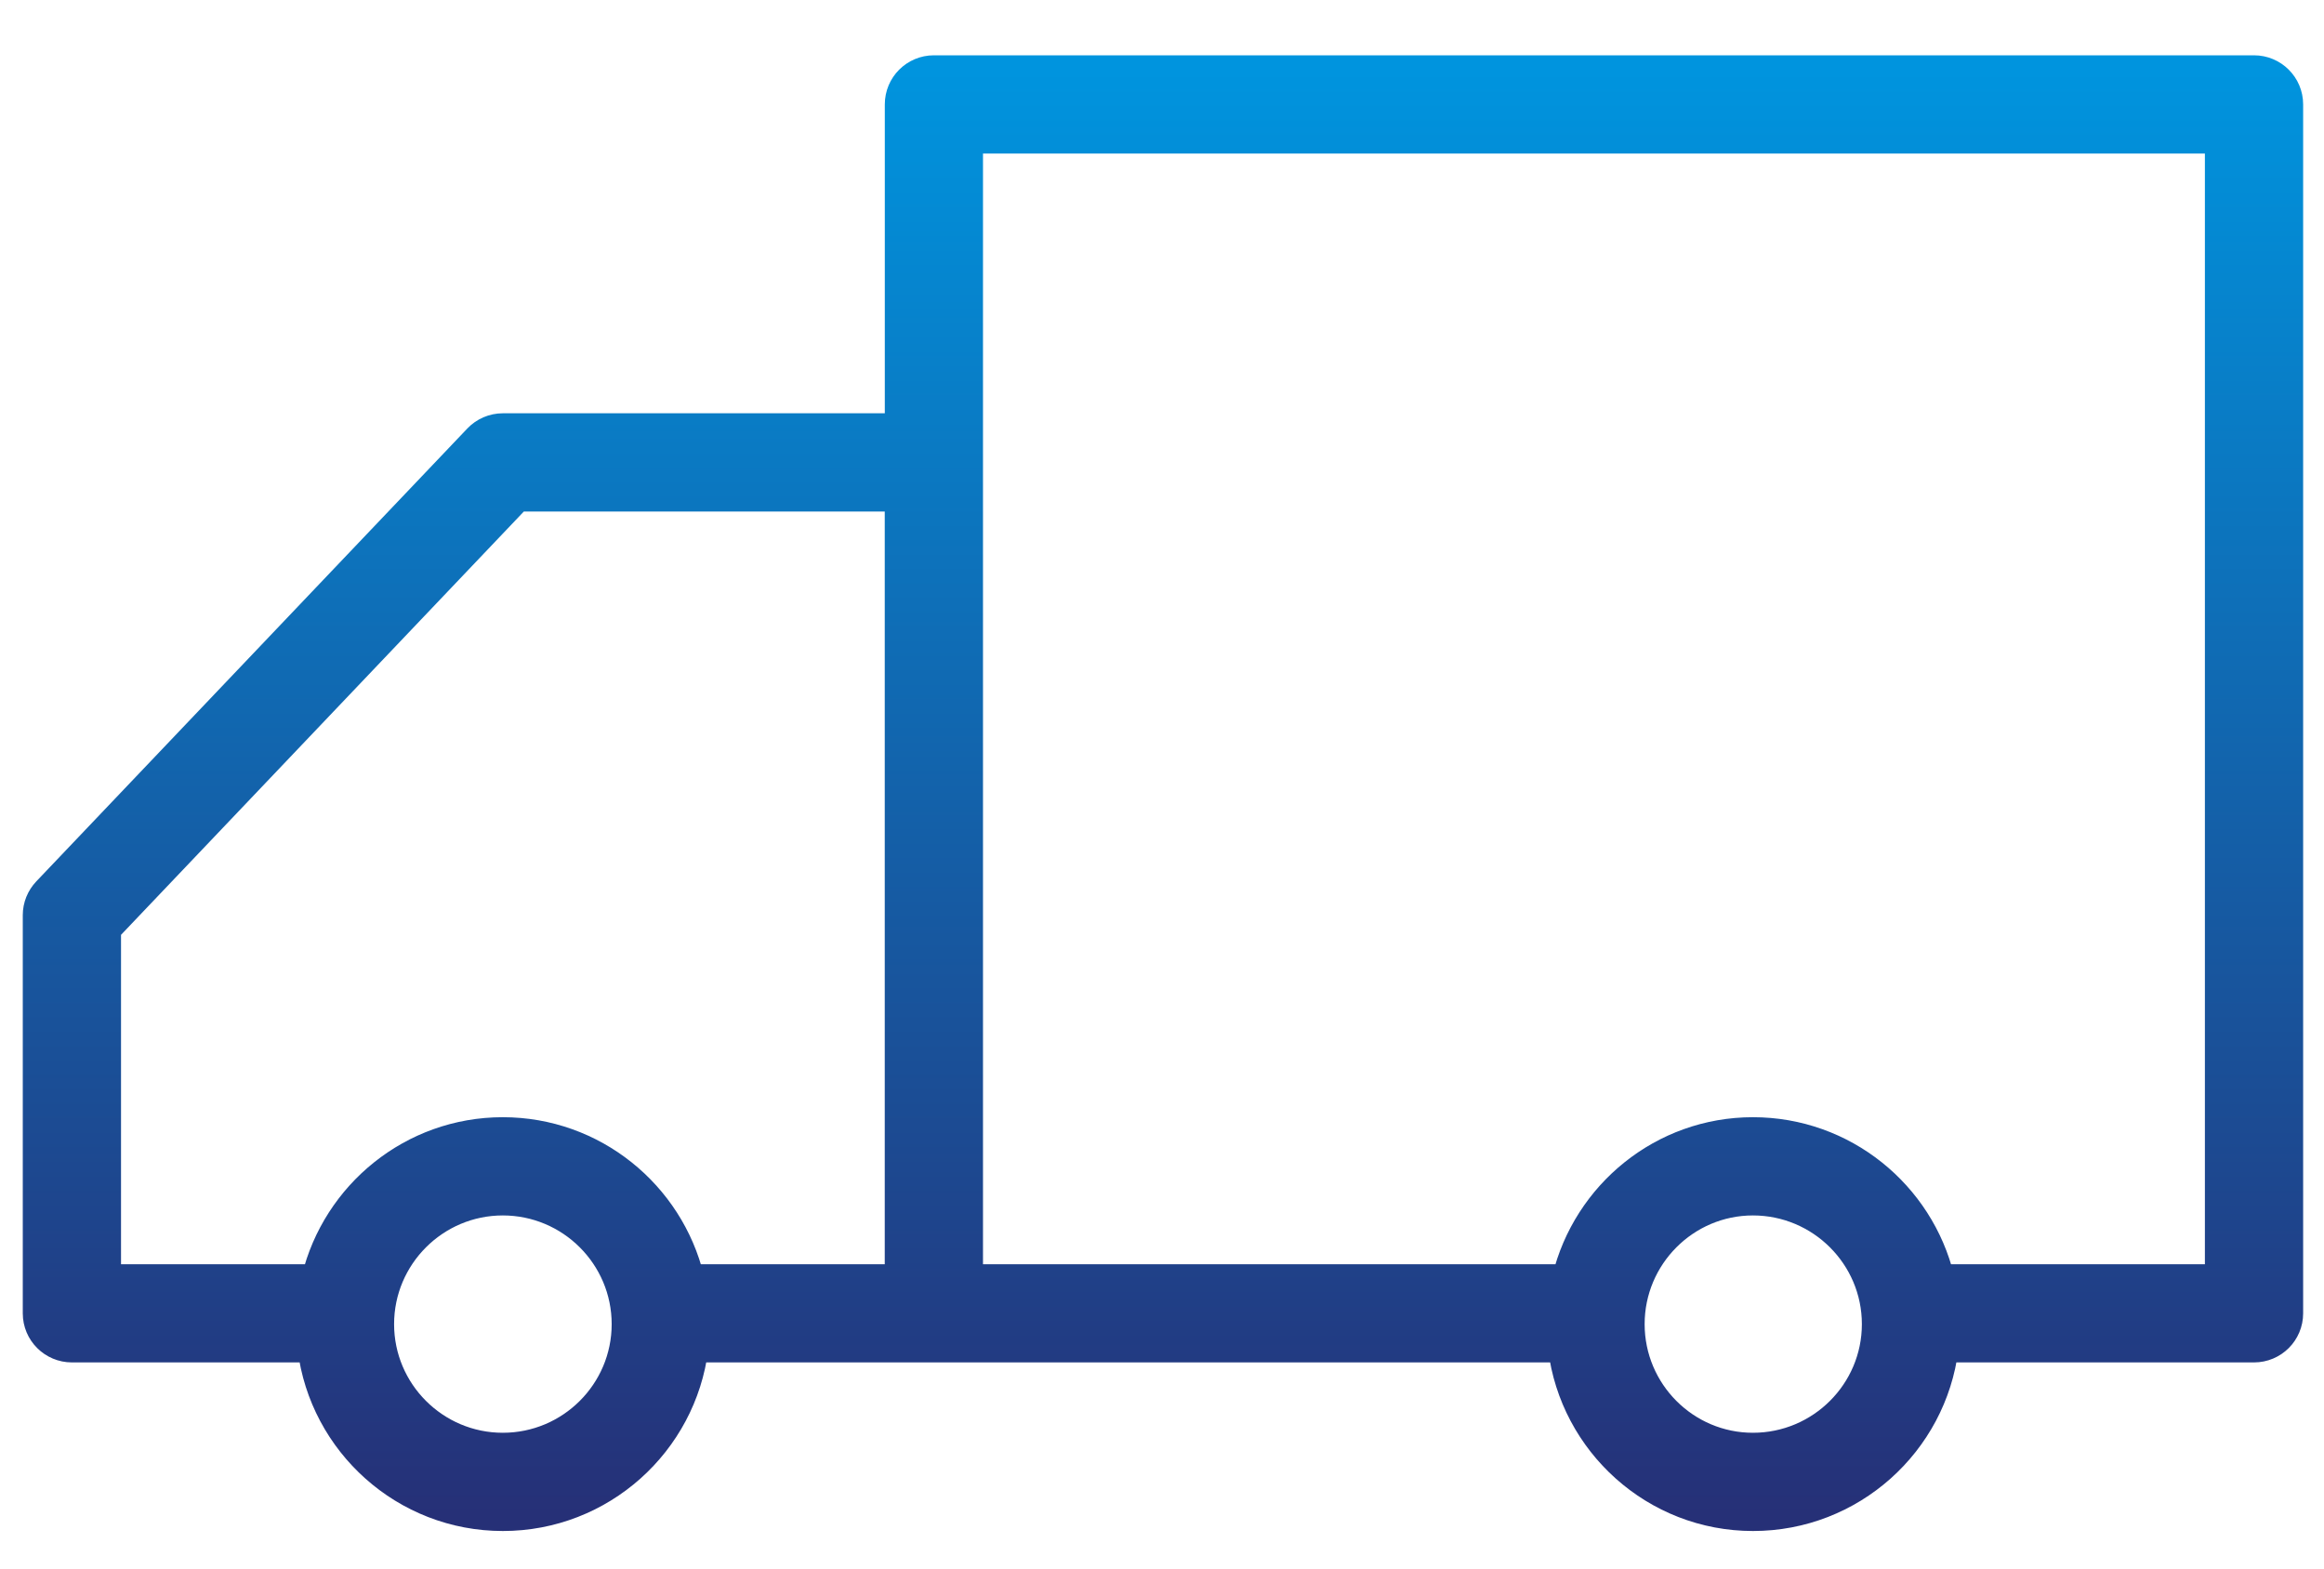 <svg width="40" height="27" viewBox="0 0 40 27" fill="none" xmlns="http://www.w3.org/2000/svg">
<path d="M38.795 1.202H16.074C15.745 1.202 15.479 1.468 15.479 1.797V7.364H8.655C8.492 7.364 8.336 7.431 8.224 7.549L0.807 15.343C0.701 15.454 0.642 15.6 0.642 15.753V22.607C0.642 22.936 0.909 23.202 1.238 23.202H5.371C5.573 24.835 6.967 26.104 8.655 26.104C10.344 26.104 11.739 24.835 11.942 23.202H16.074H26.894C27.096 24.835 28.488 26.104 30.172 26.104C31.861 26.104 33.257 24.835 33.459 23.202H38.795C39.125 23.202 39.391 22.936 39.391 22.607V1.797C39.391 1.468 39.124 1.202 38.795 1.202ZM8.654 24.913C7.485 24.913 6.533 23.962 6.533 22.793C6.533 21.624 7.485 20.672 8.654 20.672C9.826 20.672 10.778 21.624 10.778 22.793C10.778 23.962 9.826 24.913 8.654 24.913ZM8.654 19.481C7.098 19.481 5.792 20.562 5.439 22.012H1.833V15.992L8.909 8.555H15.478V22.012H11.872C11.519 20.562 10.212 19.481 8.654 19.481ZM30.171 24.913C29.005 24.913 28.057 23.962 28.057 22.793C28.057 21.624 29.006 20.672 30.171 20.672C31.343 20.672 32.296 21.624 32.296 22.793C32.296 23.962 31.343 24.913 30.171 24.913ZM38.2 22.012H33.39C33.037 20.562 31.73 19.481 30.171 19.481C28.618 19.481 27.315 20.562 26.963 22.012H16.669V2.393H38.2L38.2 22.012Z" fill="url(#paint0_linear_55_127)" stroke="url(#paint1_linear_55_127)" stroke-width="0.5"/>
<defs>
<linearGradient id="paint0_linear_55_127" x1="20.017" y1="1.202" x2="20.017" y2="26.104" gradientUnits="userSpaceOnUse">
<stop stop-color="#0094DE"/>
<stop offset="1" stop-color="#263077"/>
</linearGradient>
<linearGradient id="paint1_linear_55_127" x1="20.017" y1="1.202" x2="20.017" y2="26.104" gradientUnits="userSpaceOnUse">
<stop stop-color="#0094DE"/>
<stop offset="1" stop-color="#263077"/>
</linearGradient>
</defs>
</svg>
